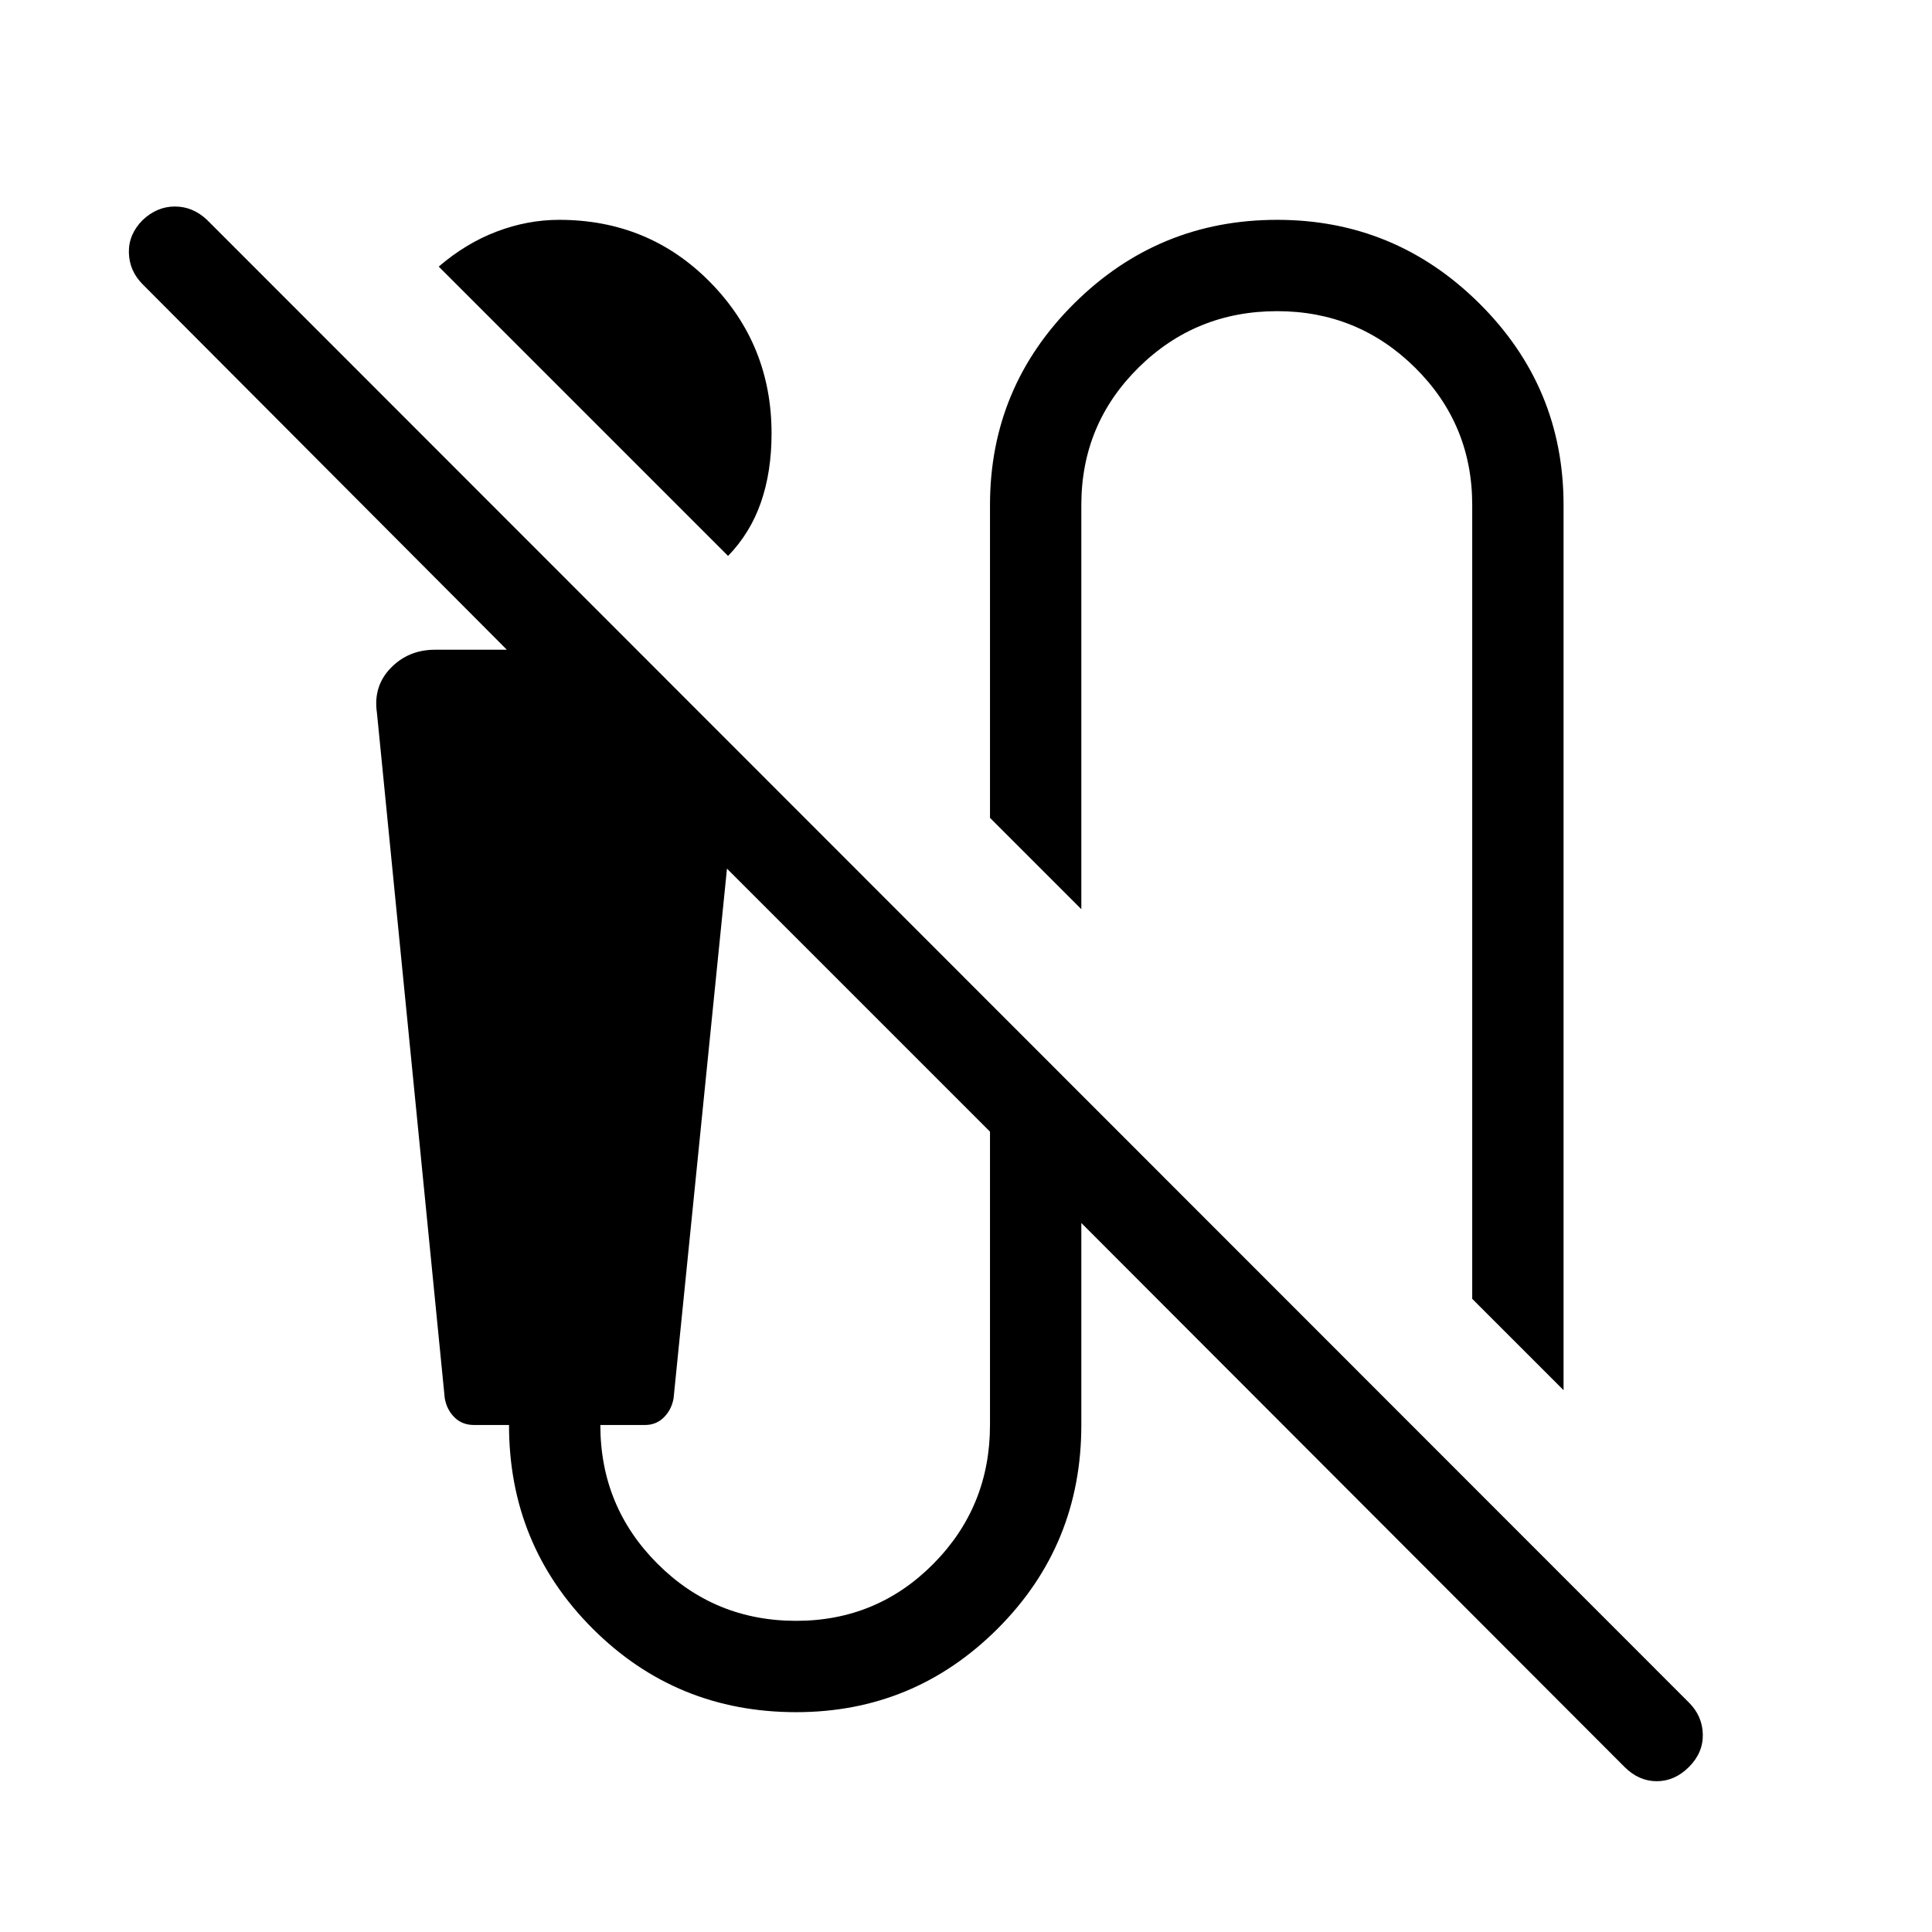 <svg xmlns="http://www.w3.org/2000/svg" width="48" height="48" viewBox="0 -960 960 960"><path d="M361.77-683.769 218.002-827.537q13.538-11.615 28.845-17.423 15.308-5.807 30.999-5.807 44.539 0 75.038 31 30.5 31 30.5 75.153 0 19.077-5.307 34.307-5.308 15.23-16.307 26.538Zm415.151 414.536-45.383-45.383v-394.46q0-40.154-28.385-68.231-28.384-28.077-68.538-28.077-40.539 0-68.924 28.077-28.384 28.077-28.384 68.231v200.844l-45.384-45.384v-155.46q0-58.615 41.846-100.153 41.846-41.538 100.846-41.538 58.615 0 100.461 41.538 41.845 41.538 41.845 100.153v439.843ZM807.23-82.002 537.307-352.31v100.386q0 59.615-41.538 101.153-41.539 41.538-100.154 41.538-59.615 0-101.153-41.538-41.538-41.538-41.538-101.153h-17.308q-6 0-9.807-3.808-3.808-3.808-4.808-9.423l-33.692-340.536q-2-13.231 6.808-22.346 8.807-9.116 22.038-9.116h35.694L70.925-818.692q-6.692-6.692-6.885-15.807-.192-9.116 6.885-16.192 7.076-6.693 16-6.693 8.922 0 15.999 6.693l736.306 736.69q6.692 6.692 6.884 15.807.192 9.115-6.884 16.192-7.077 7.077-16 7.077t-16-7.077Zm-411.615-72.614q40.154 0 68.231-28.385 28.077-28.385 28.077-68.923v-145.77L361.23-528.386l-26.538 263.231q-1 5.615-4.808 9.423t-9.423 3.808h-22.154q0 40.538 28.385 68.923 28.385 28.385 68.923 28.385Z"/></svg>